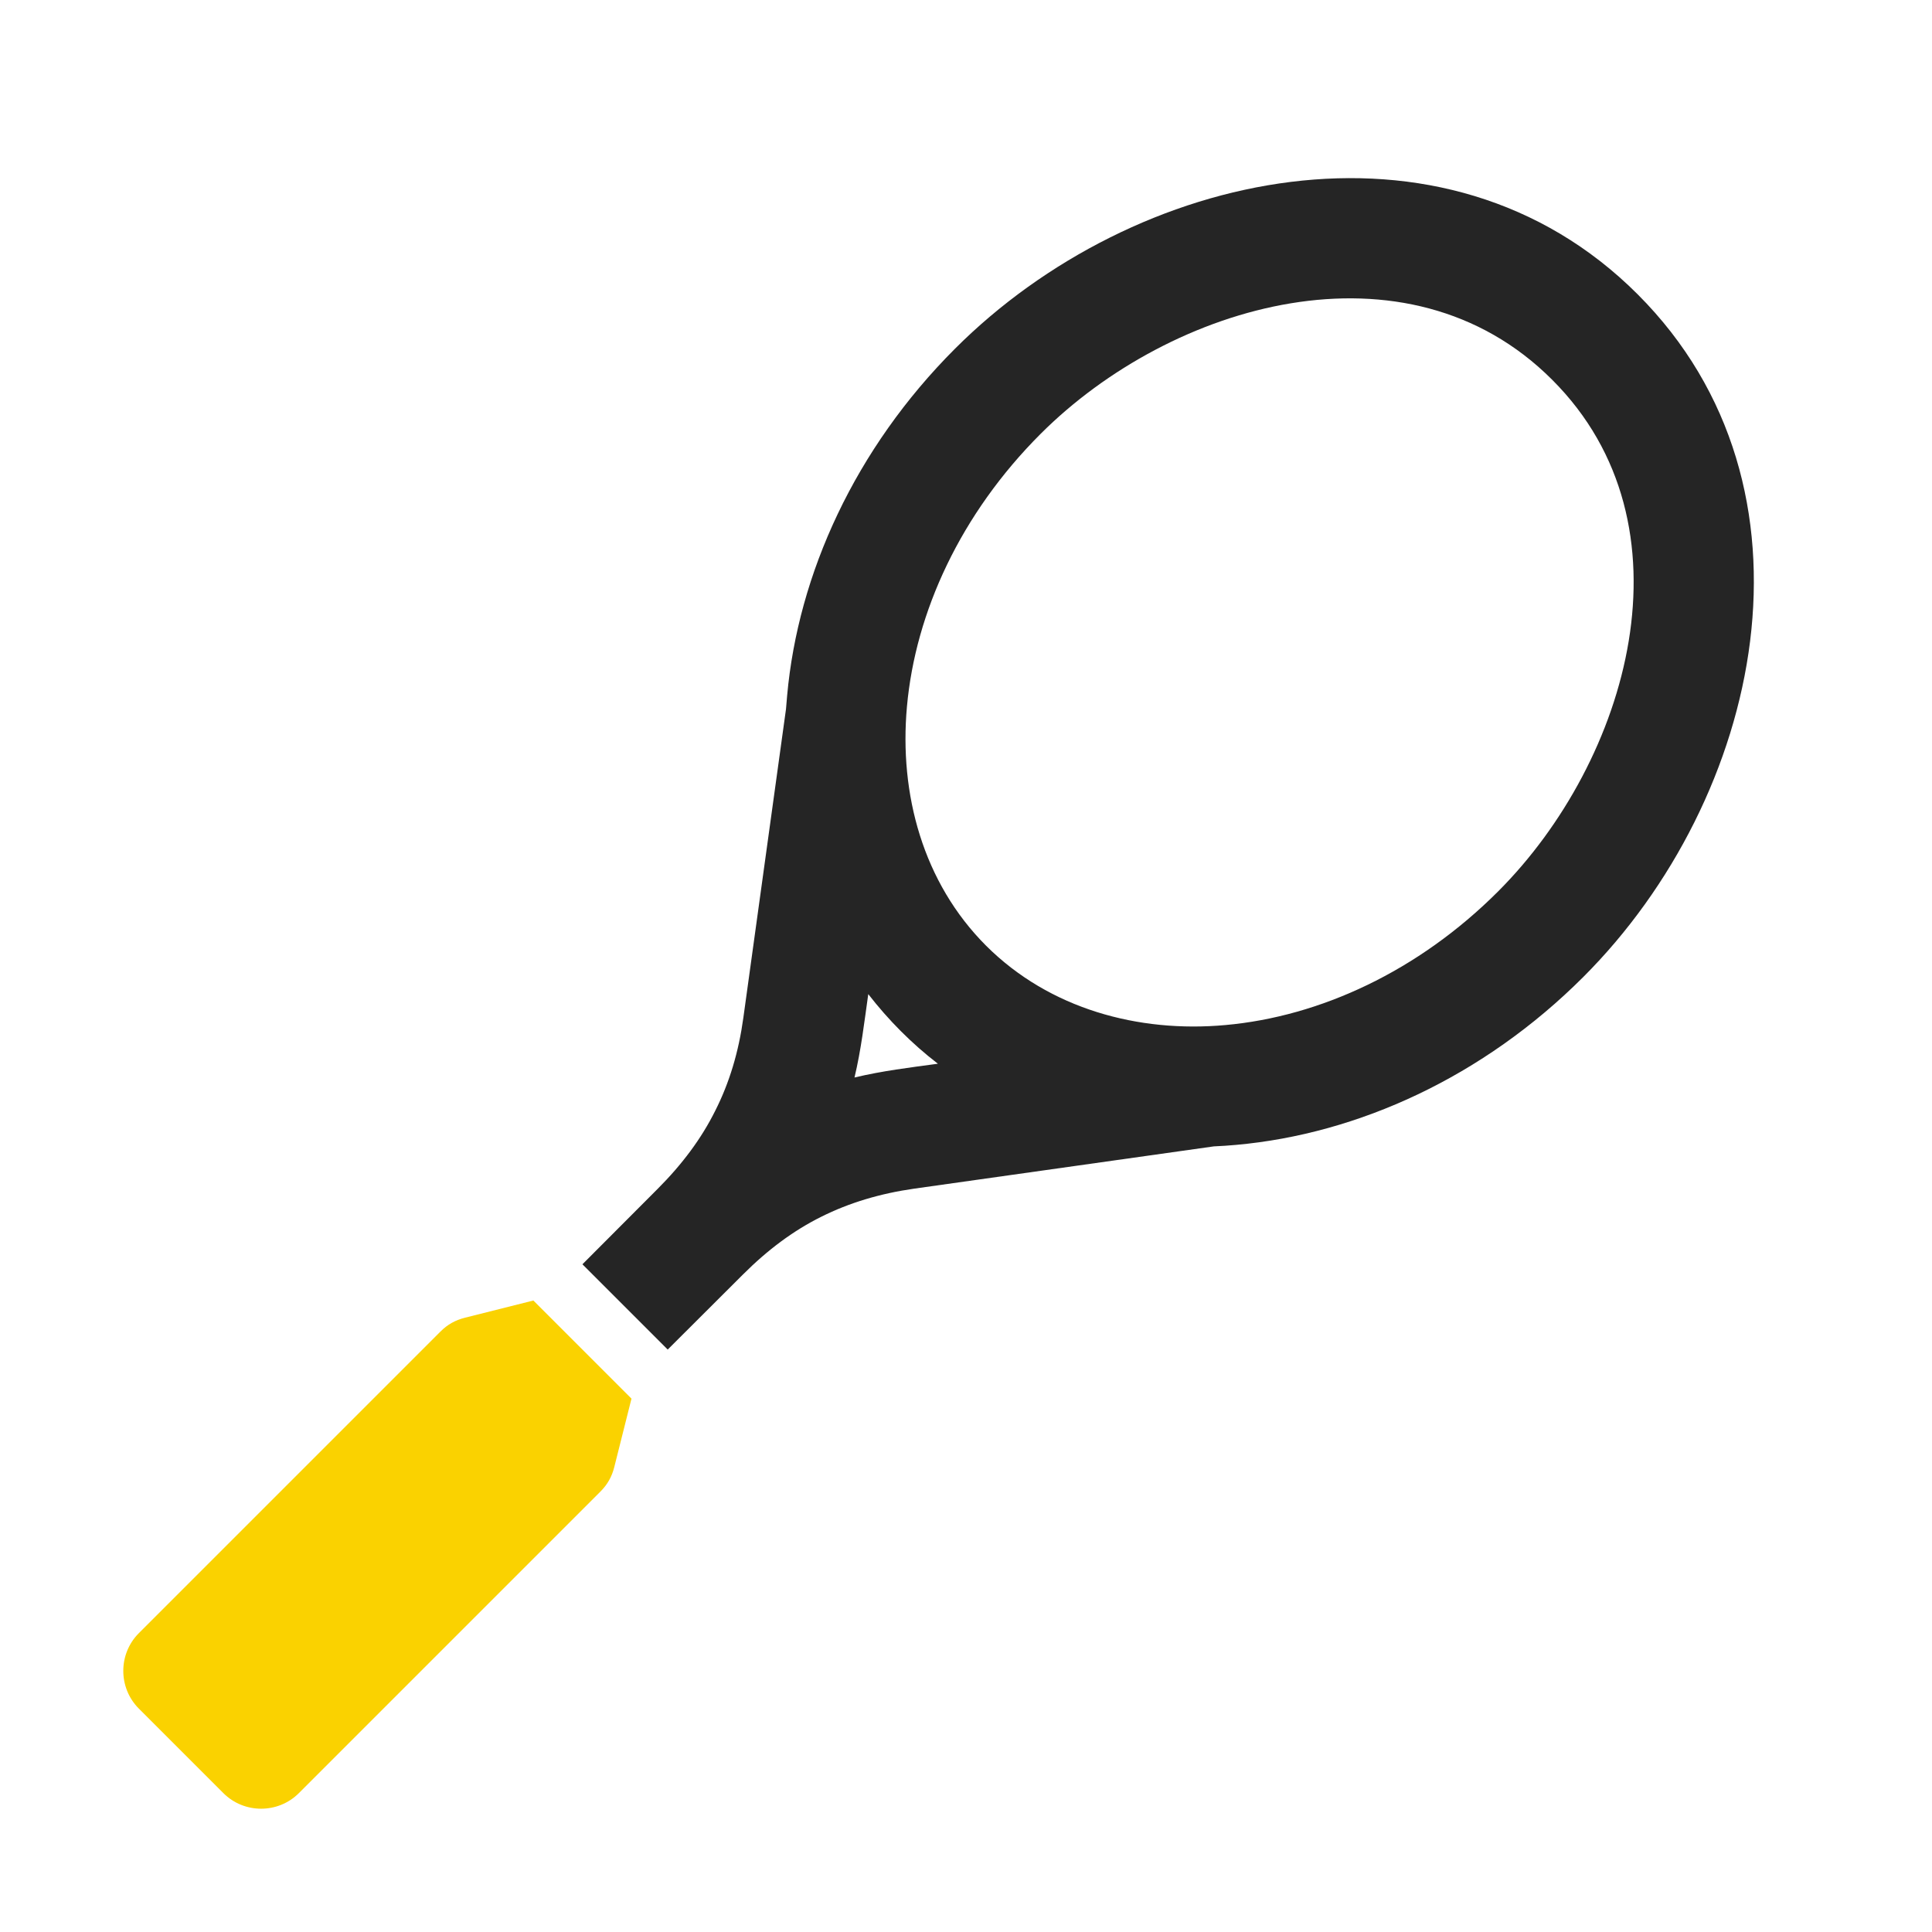 <?xml version="1.0" encoding="UTF-8"?>
<!DOCTYPE svg PUBLIC "-//W3C//DTD SVG 1.1//EN" "http://www.w3.org/Graphics/SVG/1.1/DTD/svg11.dtd">
<svg xmlns="http://www.w3.org/2000/svg" xml:space="preserve" width="1024px" height="1024px" shape-rendering="geometricPrecision" text-rendering="geometricPrecision" image-rendering="optimizeQuality" fill-rule="nonzero" clip-rule="evenodd" viewBox="0 0 10240 10240" xmlns:xlink="http://www.w3.org/1999/xlink">
	<title>tennis_racket icon</title>
	<desc>tennis_racket icon from the IconExperience.com O-Collection. Copyright by INCORS GmbH (www.incors.com).</desc>
	<path id="curve1" fill="#FAD200" d="M3347 7413l-91 362c-13,52 -36,93 -74,131l-1598 1598c-110,110 -290,110 -400,0l-448 -448c-110,-110 -110,-290 0,-400l1598 -1598c38,-38 79,-61 131,-74l362 -91 520 520z"/>
	<path id="curve0" fill="#252525" d="M8680 1560c1026,1026 659,2671 -288,3618 -530,530 -1194,832 -1839,890 -40,4 -79,6 -119,8l-1588 224c-182,26 -345,75 -493,149 -147,73 -284,175 -415,306l-399 398 -452 -452 398 -399c131,-131 233,-268 306,-415 75,-148 124,-311 149,-493l226 -1636c2,-23 4,-47 6,-71 58,-645 360,-1309 890,-1839 947,-947 2592,-1314 3618,-288zm-2185 3873c501,-45 1022,-285 1445,-708 693,-693 1058,-1942 287,-2712 -770,-771 -2019,-406 -2712,287 -423,423 -663,944 -708,1445 -42,464 85,933 420,1268 335,334 806,462 1268,420zm-1524 205c-139,-107 -262,-231 -369,-369 -21,148 -38,296 -73,442 146,-35 294,-53 442,-73z"/>
</svg>
